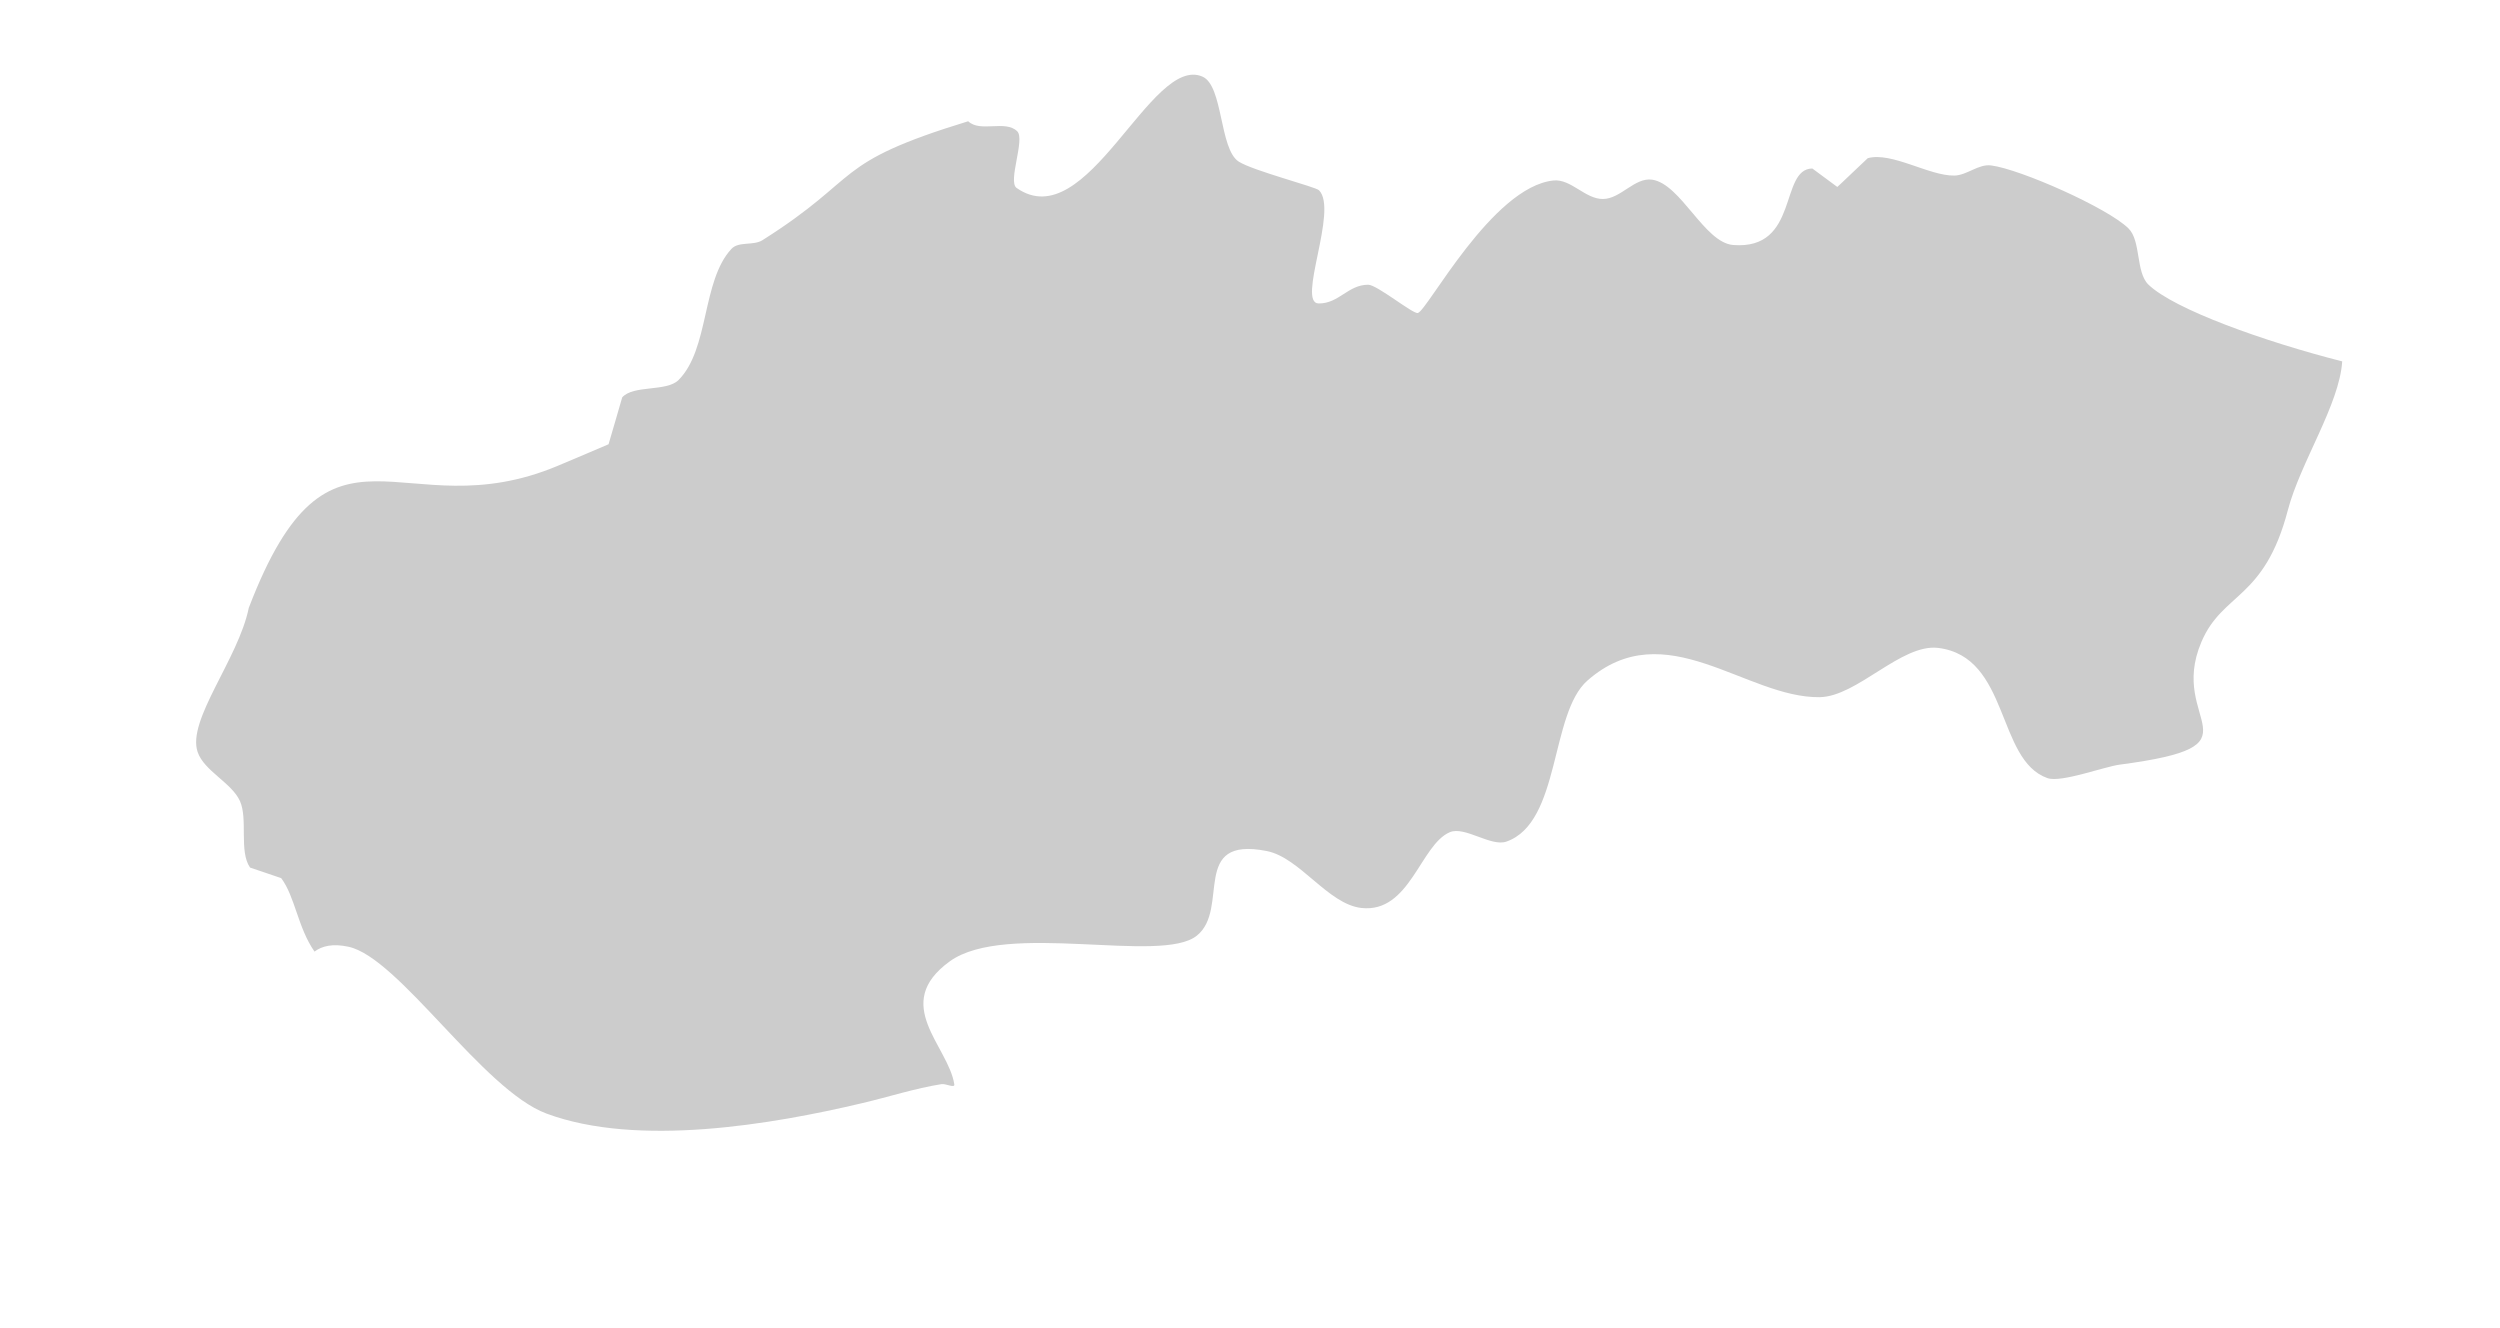<?xml version="1.0" encoding="utf-8"?>
<!DOCTYPE svg PUBLIC "-//W3C//DTD SVG 1.1//EN" "http://www.w3.org/Graphics/SVG/1.1/DTD/svg11.dtd">
<svg version="1.1" id="Laag_1" xmlns="http://www.w3.org/2000/svg" xmlns:xlink="http://www.w3.org/1999/xlink" x="0px" y="0px"
	 width="64px" height="34px" viewBox="0 0 64 34.667" enable-background="new 0 0 64 34.667" xml:space="preserve">
<g id="Laag_2">
</g>
<g id="Laag_1_1_">
	<g>
		<path fill="#CCCCCC" d="M7.581,24.839c0.199-0.149,0.477-0.215,0.886-0.127c1.313,0.279,3.507,3.736,5.168,4.354
			c2.377,0.886,5.894,0.286,8.244-0.272c0.682-0.16,1.382-0.387,2.072-0.496c0.109-0.016,0.347,0.113,0.331,0.007
			c-0.155-1.007-1.659-2.097-0.118-3.212c1.464-1.057,5.52,0.08,6.448-0.67c0.874-0.699-0.19-2.608,1.825-2.209
			c0.864,0.17,1.597,1.387,2.469,1.486c1.268,0.143,1.537-1.646,2.308-1.977c0.39-0.167,1.077,0.388,1.481,0.244
			c1.416-0.498,1.132-3.344,2.113-4.203c2.029-1.782,4.139,0.461,6.063,0.434c0.979-0.016,2.128-1.4,3.091-1.286
			c1.87,0.23,1.518,2.93,2.854,3.399c0.355,0.125,1.475-0.297,1.885-0.352c3.845-0.506,1.232-1.082,2.132-3.2
			c0.554-1.306,1.642-1.091,2.258-3.445c0.326-1.243,1.347-2.755,1.418-3.881c-2.03-0.517-4.387-1.357-5.058-2.004
			c-0.335-0.326-0.189-1.141-0.521-1.467c-0.543-0.536-2.82-1.544-3.58-1.643c-0.332-0.047-0.632,0.256-0.963,0.264
			c-0.658,0.012-1.636-0.626-2.262-0.454c-0.008,0.002-0.787,0.751-0.795,0.751c-0.002,0-0.65-0.482-0.652-0.482
			c-0.865,0.011-0.332,2.135-2.068,1.997c-0.754-0.063-1.362-1.593-2.112-1.705c-0.455-0.066-0.824,0.502-1.283,0.504
			C40.751,5.2,40.379,4.664,39.92,4.711c-1.602,0.168-3.288,3.396-3.539,3.459c-0.125,0.033-1.066-0.738-1.295-0.738
			c-0.529,0-0.762,0.492-1.291,0.489c-0.587-0.002,0.518-2.443,0.006-2.955C33.708,4.875,32.09,4.46,31.708,4.22
			C31.197,3.895,31.304,2.236,30.759,2c-1.351-0.589-3.004,4.199-4.851,2.906c-0.238-0.165,0.229-1.271,0.016-1.479
			c-0.31-0.305-0.965,0.04-1.28-0.262c-3.604,1.103-2.723,1.432-5.371,3.105c-0.238,0.15-0.623,0.022-0.811,0.229
			c-0.774,0.836-0.573,2.615-1.378,3.42c-0.313,0.313-1.18,0.123-1.471,0.454c-0.005,0.007-0.349,1.217-0.356,1.223
			c0,0.003-1.313,0.558-1.315,0.558c-4.107,1.732-5.937-1.879-8.076,3.713c-0.273,1.339-1.619,2.93-1.335,3.762
			c0.168,0.494,0.89,0.804,1.104,1.279c0.213,0.469-0.029,1.314,0.264,1.737c0.002,0.004,0.81,0.271,0.813,0.276
			c0.364,0.486,0.432,1.287,0.866,1.912v-0.002L7.581,24.839"/>
	</g>
</g>
<g id="Laag_3">
</g>
</svg>
